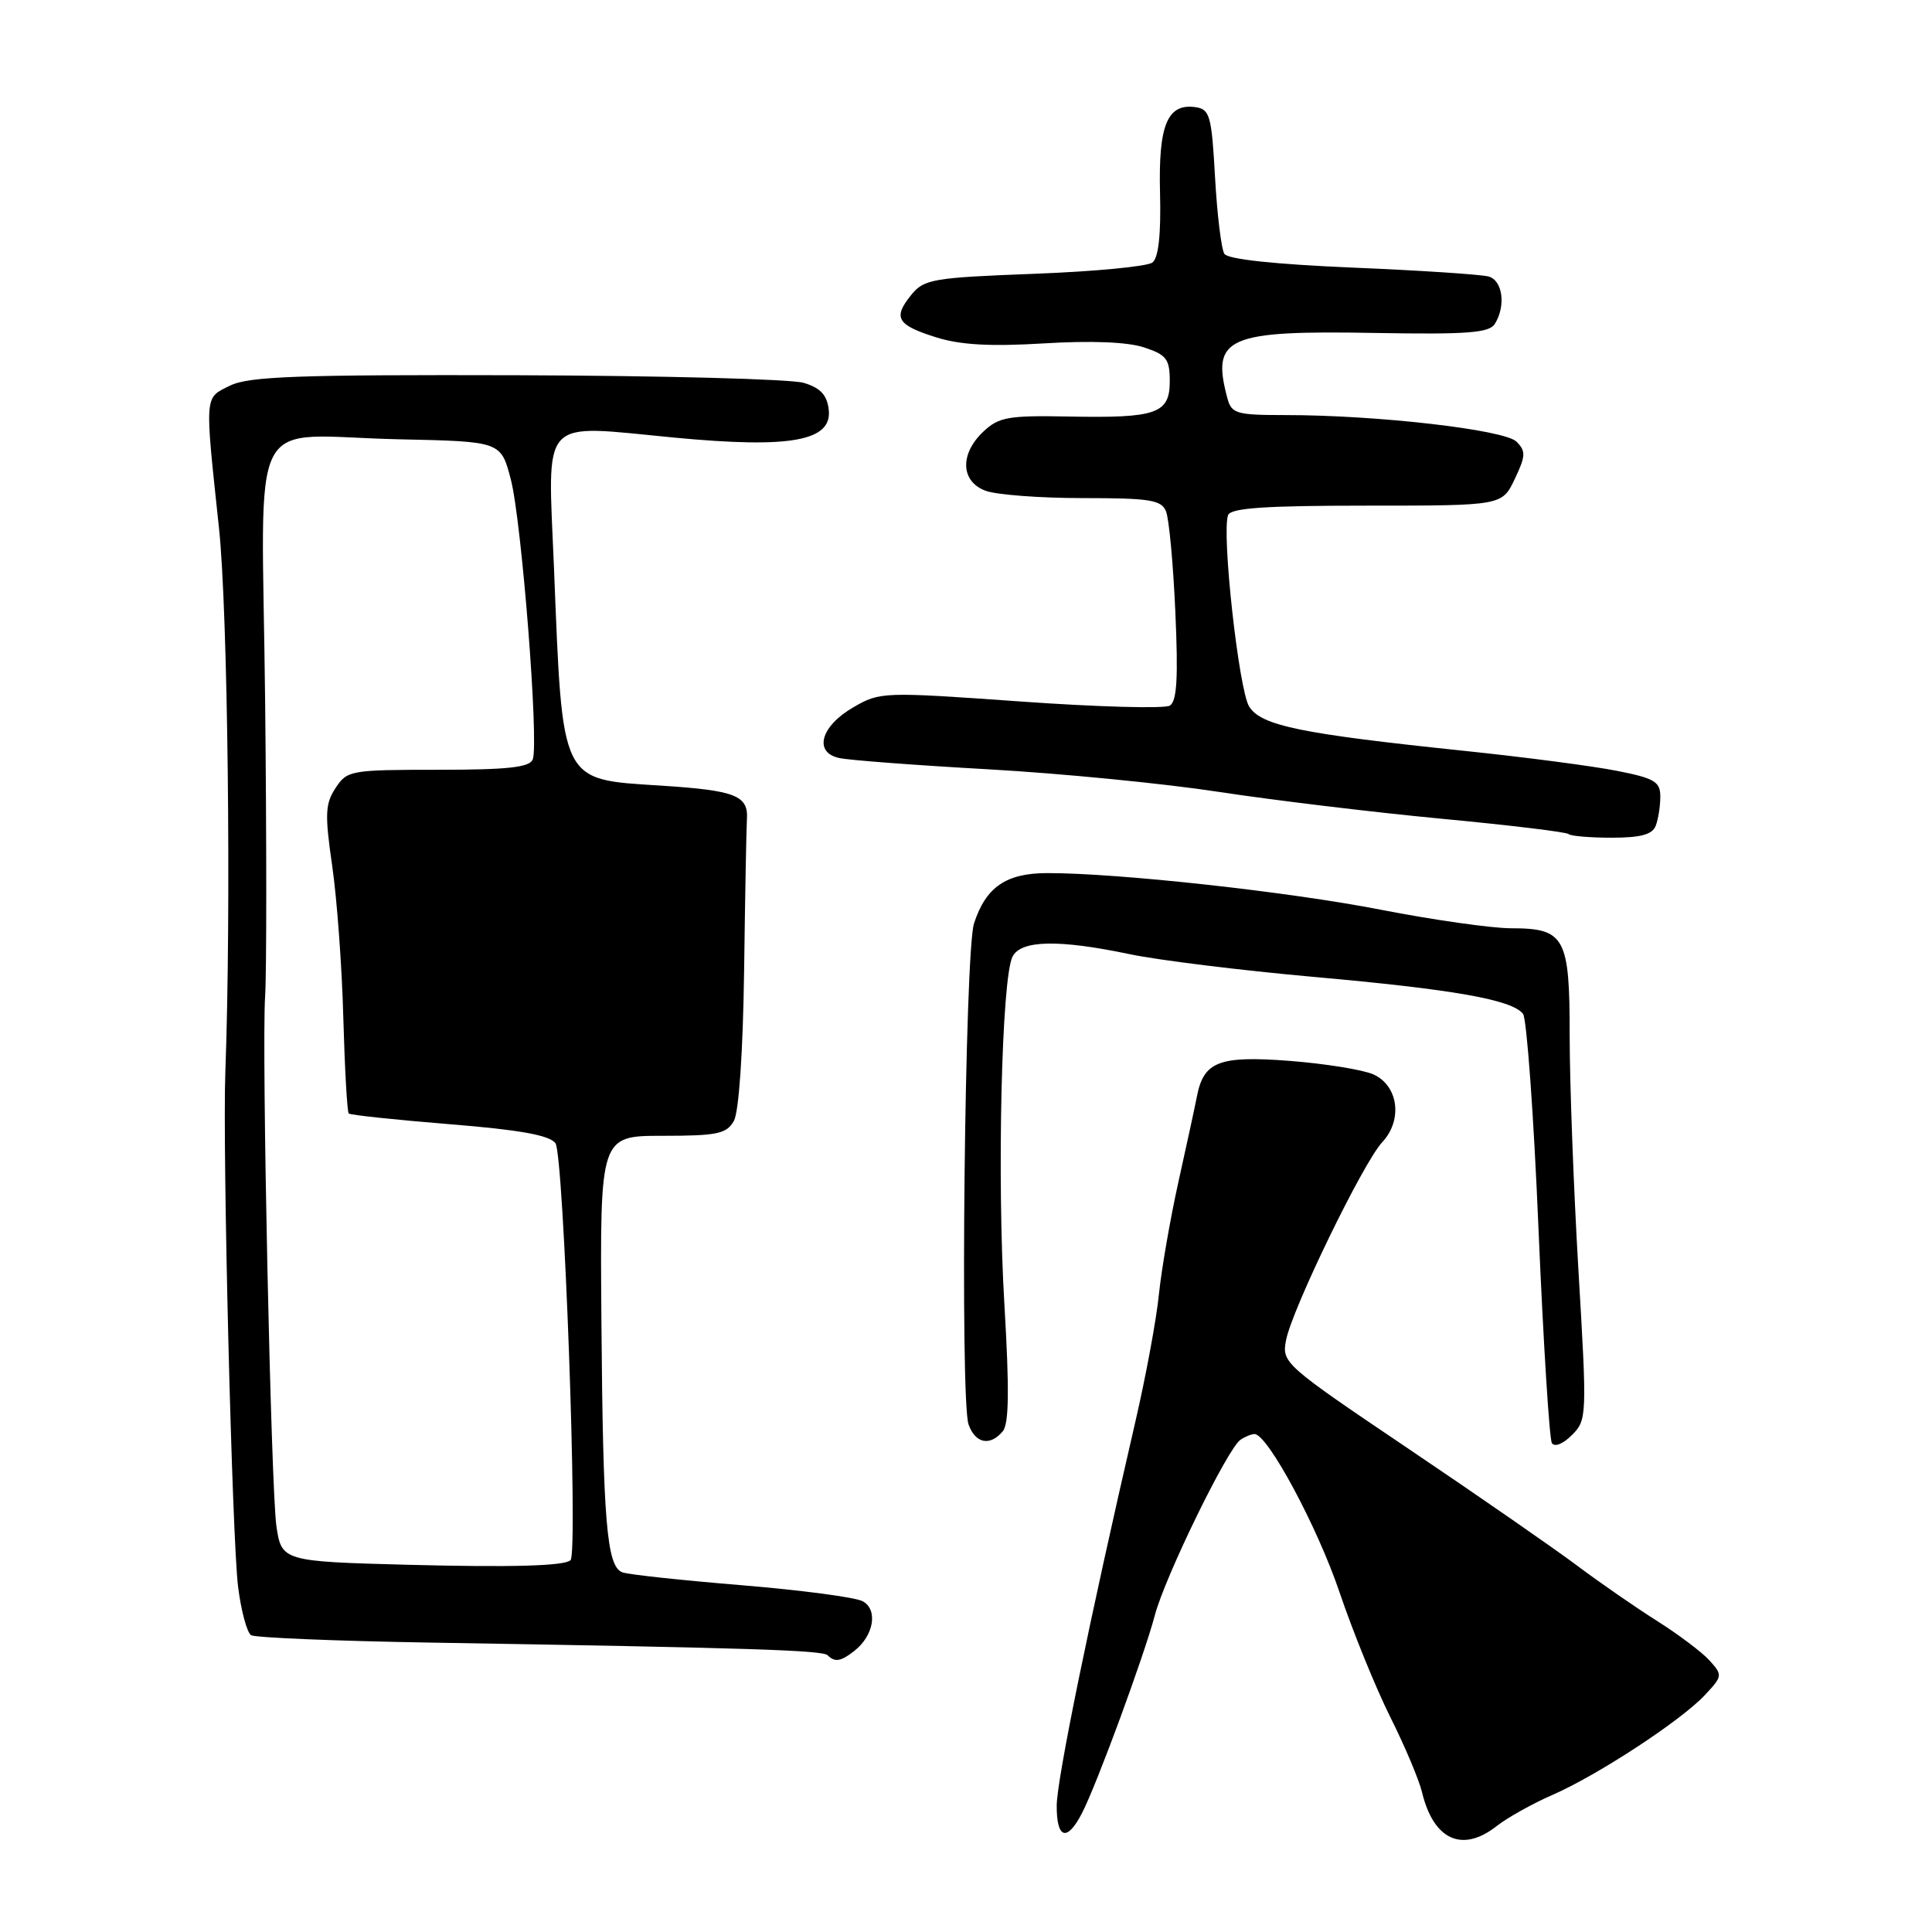 <?xml version="1.0" encoding="UTF-8" standalone="no"?>
<!DOCTYPE svg PUBLIC "-//W3C//DTD SVG 1.1//EN" "http://www.w3.org/Graphics/SVG/1.1/DTD/svg11.dtd" >
<svg xmlns="http://www.w3.org/2000/svg" xmlns:xlink="http://www.w3.org/1999/xlink" version="1.1" viewBox="0 0 256 256">
 <g >
 <path fill="currentColor"
d=" M 198.32 241.96 C 199.74 240.85 203.06 238.99 205.70 237.84 C 211.70 235.22 222.72 228.01 225.91 224.60 C 228.25 222.10 228.27 221.96 226.52 220.02 C 225.52 218.92 222.41 216.58 219.61 214.81 C 216.80 213.04 212.03 209.74 209.00 207.47 C 205.97 205.20 195.92 198.23 186.66 191.99 C 170.11 180.83 169.83 180.58 170.41 177.57 C 171.21 173.45 180.63 154.05 183.15 151.35 C 185.89 148.42 185.30 143.88 182.00 142.37 C 180.62 141.75 175.61 140.94 170.86 140.57 C 161.52 139.86 159.48 140.65 158.59 145.32 C 158.36 146.52 157.27 151.55 156.17 156.50 C 155.07 161.45 153.90 168.21 153.56 171.52 C 153.23 174.84 151.81 182.49 150.41 188.52 C 144.37 214.62 140.04 235.77 140.02 239.25 C 140.00 243.68 141.39 244.09 143.37 240.25 C 145.34 236.43 151.59 219.43 153.02 214.04 C 154.36 208.93 162.69 191.87 164.38 190.77 C 164.99 190.36 165.82 190.02 166.22 190.02 C 167.94 189.98 174.56 202.29 177.50 211.00 C 179.27 216.22 182.29 223.65 184.21 227.50 C 186.14 231.35 188.04 235.85 188.43 237.50 C 189.96 243.82 193.77 245.54 198.32 241.96 Z  M 113.21 218.75 C 115.80 216.71 116.37 213.27 114.30 212.17 C 113.31 211.64 106.05 210.69 98.16 210.04 C 90.27 209.39 83.20 208.63 82.46 208.34 C 80.39 207.55 79.90 201.68 79.69 175.00 C 79.50 150.50 79.50 150.50 87.81 150.50 C 95.05 150.50 96.27 150.24 97.24 148.53 C 97.91 147.34 98.45 139.41 98.60 128.53 C 98.73 118.61 98.90 109.65 98.97 108.60 C 99.19 105.41 97.49 104.74 87.60 104.10 C 74.17 103.24 74.56 104.03 73.41 75.36 C 72.58 54.86 71.28 56.27 89.41 57.99 C 104.78 59.45 110.31 58.44 109.81 54.26 C 109.58 52.33 108.70 51.39 106.50 50.73 C 104.85 50.23 87.75 49.78 68.50 49.72 C 39.58 49.64 32.98 49.87 30.50 51.09 C 27.05 52.78 27.11 52.06 29.02 70.00 C 30.19 81.00 30.65 120.60 29.86 142.00 C 29.47 152.37 30.75 203.93 31.55 210.28 C 31.95 213.46 32.73 216.33 33.27 216.67 C 33.81 217.00 44.44 217.44 56.88 217.65 C 99.17 218.35 108.99 218.66 109.66 219.33 C 110.63 220.29 111.41 220.16 113.21 218.75 Z  M 209.15 168.31 C 208.51 157.42 207.99 143.47 207.99 137.32 C 208.00 124.15 207.38 123.00 200.18 123.00 C 197.61 122.99 189.88 121.89 183.00 120.55 C 170.71 118.15 148.09 115.67 138.74 115.69 C 133.30 115.70 130.62 117.55 129.06 122.37 C 127.84 126.13 127.19 185.51 128.34 188.75 C 129.24 191.28 131.20 191.67 132.88 189.64 C 133.70 188.66 133.75 184.06 133.09 172.89 C 132.09 156.21 132.71 129.57 134.17 126.75 C 135.30 124.56 140.29 124.46 149.72 126.44 C 153.48 127.23 164.42 128.58 174.03 129.44 C 192.63 131.10 200.34 132.46 201.81 134.34 C 202.30 134.98 203.23 147.81 203.86 162.86 C 204.50 177.91 205.30 190.67 205.63 191.21 C 205.98 191.78 207.10 191.34 208.28 190.16 C 210.28 188.17 210.30 187.71 209.15 168.31 Z  M 219.39 109.42 C 219.73 108.55 220.00 106.81 220.00 105.55 C 220.00 103.58 219.24 103.12 214.25 102.14 C 211.09 101.51 201.98 100.32 194.01 99.49 C 172.36 97.23 167.14 96.16 165.53 93.64 C 164.15 91.48 161.84 70.57 162.73 68.25 C 163.09 67.31 167.71 67.00 181.12 67.00 C 199.03 67.00 199.03 67.00 200.71 63.48 C 202.17 60.41 202.20 59.78 200.94 58.52 C 199.36 56.94 182.50 55.00 170.37 55.00 C 163.81 55.00 163.18 54.82 162.63 52.75 C 160.47 44.68 162.56 43.76 182.32 44.12 C 194.34 44.33 197.32 44.11 198.06 42.94 C 199.56 40.56 199.13 37.17 197.25 36.64 C 196.29 36.37 188.18 35.83 179.24 35.46 C 168.92 35.02 162.71 34.36 162.24 33.64 C 161.83 33.01 161.28 28.45 161.00 23.50 C 160.55 15.33 160.31 14.47 158.41 14.20 C 154.68 13.67 153.48 16.56 153.71 25.57 C 153.85 31.05 153.51 34.15 152.71 34.78 C 152.04 35.31 144.99 35.98 137.03 36.28 C 123.59 36.79 122.43 36.99 120.75 39.07 C 118.28 42.11 118.85 43.07 124.05 44.70 C 127.26 45.71 131.25 45.93 138.33 45.50 C 144.57 45.12 149.41 45.31 151.58 46.03 C 154.57 47.01 155.00 47.58 155.00 50.51 C 155.00 54.82 153.27 55.42 141.56 55.19 C 133.62 55.04 132.35 55.26 130.31 57.18 C 127.16 60.14 127.28 63.78 130.57 65.02 C 131.98 65.56 137.78 66.00 143.46 66.00 C 152.35 66.00 153.89 66.24 154.50 67.75 C 154.90 68.71 155.46 74.72 155.74 81.11 C 156.13 89.82 155.95 92.91 155.01 93.50 C 154.31 93.92 145.41 93.68 135.21 92.95 C 117.05 91.66 116.60 91.67 113.09 93.71 C 108.75 96.21 107.77 99.69 111.19 100.44 C 112.46 100.73 121.38 101.40 131.00 101.94 C 140.62 102.48 154.35 103.83 161.50 104.93 C 168.65 106.02 181.89 107.62 190.93 108.48 C 199.97 109.33 207.58 110.25 207.85 110.52 C 208.12 110.78 210.69 111.00 213.56 111.00 C 217.40 111.00 218.95 110.58 219.39 109.42 Z  M 54.00 207.34 C 37.51 206.91 37.30 206.84 36.63 202.25 C 35.90 197.28 34.66 139.02 35.13 132.00 C 35.33 128.97 35.33 111.33 35.13 92.80 C 34.70 53.33 32.41 57.77 52.94 58.21 C 66.37 58.50 66.37 58.50 67.68 63.50 C 69.12 68.99 71.43 98.45 70.59 100.63 C 70.18 101.68 67.29 102.00 58.05 102.00 C 46.45 102.00 45.99 102.08 44.46 104.42 C 43.09 106.51 43.03 107.91 44.01 114.67 C 44.64 118.98 45.31 128.05 45.49 134.83 C 45.68 141.62 46.00 147.34 46.21 147.54 C 46.41 147.75 52.41 148.38 59.54 148.96 C 68.87 149.71 72.81 150.42 73.60 151.48 C 74.70 152.97 76.62 205.72 75.60 206.73 C 74.83 207.50 67.78 207.70 54.00 207.34 Z "/>
</g>
</svg>